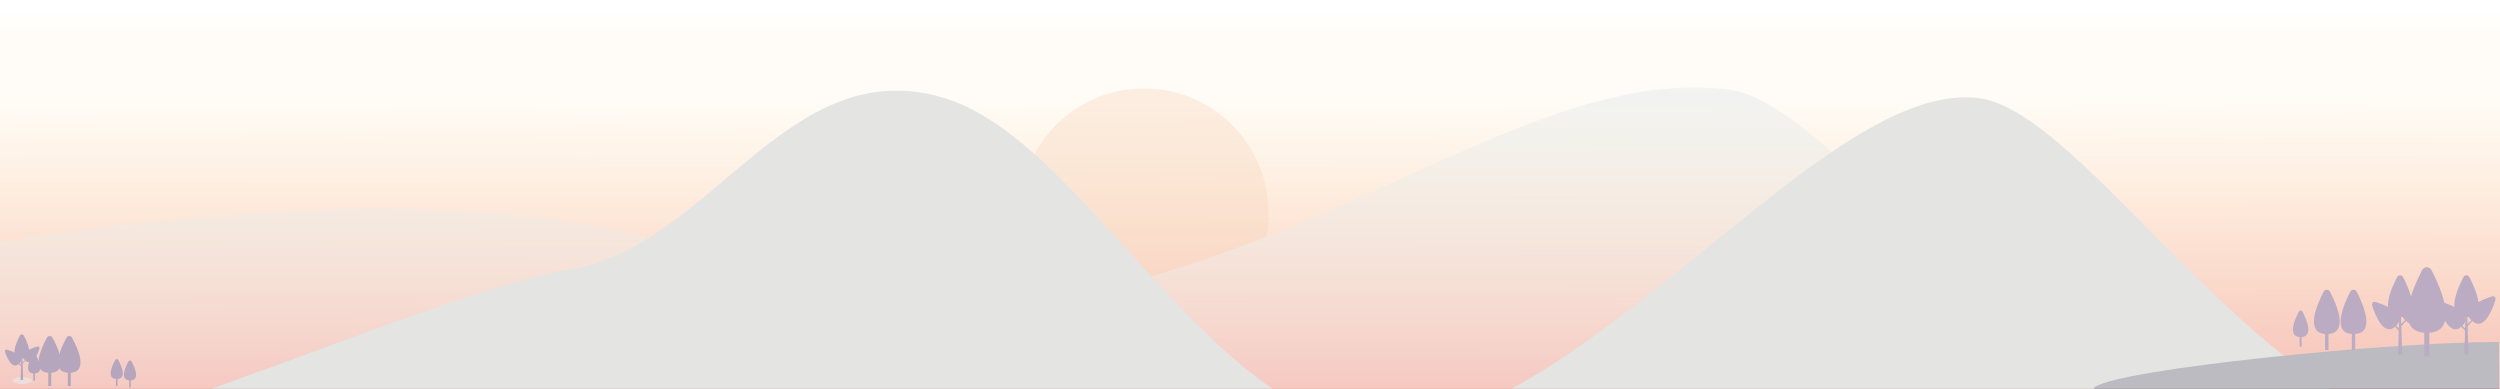 <svg width="2572" height="400" viewBox="0 0 2572 400" fill="none" xmlns="http://www.w3.org/2000/svg">
<g clip-path="url(#clip0)">
<rect width="2572" height="400" fill="white"/>
<rect x="2594" y="416" width="2618" height="388" transform="rotate(-180 2594 416)" fill="url(#paint0_linear)"/>
<g filter="url(#filter0_d)">
<circle cx="1179" cy="233" r="128" fill="#E2803A" fill-opacity="0.37"/>
</g>
<path d="M2335 467C2143 495 1899.77 107.463 1779.65 92.274C1609.35 70.737 1438.82 207.439 1200.17 279.531C961.515 351.623 876.59 308.322 689.029 250.74C501.468 193.157 204.22 214.694 -9 250.74C-222.22 286.786 -197.003 279.531 -418.625 214.694C-533.069 181.142 -690.43 186.129 -816 198.825V1450H2363L2335 467Z" fill="#D7E1E1"/>
<rect x="2594" y="402" width="2618" height="388" transform="rotate(-180 2594 402)" fill="url(#paint1_linear)"/>
<path d="M2477 434C2309.35 395.905 2139 114.022 2036 101C1889.96 82.535 1680.64 372.192 1476 434C1271.36 495.808 1132.83 150.369 972 101C811.166 51.631 732 252.66 588 277C405.163 307.904 -58.959 545.588 -249 490C-347.136 461.234 -256.323 18.116 -364 29L-249 1396H2477V434Z" fill="#B1B3AF"/>
<path d="M2571 351.8C2455.83 351.8 2181.42 379.539 2154.92 398.252C2139.13 409.4 2462.54 419.448 2478.12 429.375C2484.15 433.222 2379.31 437.348 2368.07 446.969C2355.52 457.71 2571 467 2571 467V351.8V351.8Z" fill="#3D3D4D"/>
<path d="M2423.02 341.157H2419.53V360.15H2423.02V341.157Z" fill="#3B1154"/>
<path d="M2424.55 300.083C2423.17 297.429 2419.38 297.429 2418 300.083C2411.17 313.231 2397.9 343.669 2421.28 343.669C2444.65 343.667 2431.37 313.231 2424.55 300.083Z" fill="#3B1154"/>
<path d="M2499.27 338.683H2494.11V366.766H2499.27V338.683Z" fill="#3B1154"/>
<path d="M2501.52 277.943C2499.49 274.019 2493.88 274.019 2491.84 277.943C2481.75 297.387 2462.11 342.394 2496.68 342.394C2531.26 342.394 2511.62 297.387 2501.52 277.943Z" fill="#3B1154"/>
<path d="M2395.56 341.157H2392.07V360.15H2395.56V341.157Z" fill="#3B1154"/>
<path d="M2397.09 300.083C2395.71 297.429 2391.92 297.429 2390.54 300.083C2383.72 313.231 2370.44 343.669 2393.82 343.669C2417.2 343.667 2403.92 313.231 2397.09 300.083Z" fill="#3B1154"/>
<path d="M2367.95 345.27H2365.87V356.621H2367.95V345.27Z" fill="#3B1154"/>
<path d="M2368.86 320.721C2368.04 319.135 2365.78 319.135 2364.95 320.721C2360.87 328.58 2352.94 346.77 2366.91 346.77C2380.88 346.77 2372.94 328.58 2368.86 320.721Z" fill="#3B1154"/>
<path d="M2469.23 291.172L2471.3 364.658H2467.15L2469.23 291.172Z" fill="#3B1154"/>
<path d="M2468.6 334.95L2486.03 318.77L2469.85 336.208L2468.6 334.95Z" fill="#3B1154"/>
<path d="M2468.6 340.996L2446.73 317.87L2469.85 339.739L2468.6 340.996Z" fill="#3B1154"/>
<path d="M2499.17 308.368C2499.84 306.246 2497.85 304.253 2495.73 304.925C2485.22 308.251 2462.22 317.276 2474.52 329.576C2486.82 341.876 2495.85 318.876 2499.17 308.368Z" fill="#3B1154"/>
<path d="M2440.42 314.068C2439.75 311.947 2441.74 309.954 2443.86 310.626C2454.37 313.951 2477.37 322.977 2465.07 335.276C2452.77 347.576 2443.74 324.576 2440.42 314.068Z" fill="#3B1154"/>
<path d="M2472.31 285.113C2471.01 282.613 2467.44 282.613 2466.14 285.113C2459.71 297.499 2447.2 326.168 2469.23 326.168C2491.25 326.168 2478.74 297.499 2472.31 285.113Z" fill="#3B1154"/>
<path d="M2537.43 291.172L2539.5 364.658H2535.36L2537.43 291.172Z" fill="#3B1154"/>
<path d="M2536.8 334.95L2554.24 318.77L2538.06 336.208L2536.8 334.95Z" fill="#3B1154"/>
<path d="M2536.8 340.996L2514.93 317.87L2538.06 339.739L2536.8 340.996Z" fill="#3B1154"/>
<path d="M2567.38 308.368C2568.05 306.246 2566.06 304.253 2563.94 304.925C2553.43 308.251 2530.43 317.276 2542.73 329.576C2555.03 341.876 2564.05 318.876 2567.38 308.368Z" fill="#3B1154"/>
<path d="M2508.62 314.068C2507.95 311.947 2509.95 309.954 2512.07 310.626C2522.58 313.951 2545.57 322.977 2533.27 335.276C2520.97 347.576 2511.95 324.576 2508.62 314.068Z" fill="#3B1154"/>
<path d="M2540.51 285.113C2539.22 282.613 2535.65 282.613 2534.35 285.113C2527.92 297.499 2515.41 326.168 2537.43 326.168C2559.45 326.168 2546.94 297.499 2540.51 285.113Z" fill="#3B1154"/>
<path d="M72.803 381.456H69.768V397.199H72.803V381.456Z" fill="#2A0043"/>
<path d="M74.133 347.41C72.934 345.21 69.637 345.21 68.438 347.41C62.497 358.308 50.942 383.536 71.285 383.536C91.629 383.536 80.074 358.309 74.133 347.41Z" fill="#2A0043"/>
<path d="M35.933 383.04H34.289V391.567H35.933V383.04Z" fill="#2A0043"/>
<path d="M36.653 364.598C36.003 363.406 34.217 363.406 33.567 364.598C30.349 370.502 24.089 384.167 35.109 384.167C46.131 384.167 39.87 370.502 36.653 364.598Z" fill="#2A0043"/>
<path d="M134.575 390.208H132.932V398.735H134.575V390.208Z" fill="#2A0043"/>
<path d="M135.296 371.765C134.646 370.573 132.86 370.573 132.21 371.765C128.992 377.669 122.732 391.335 133.752 391.335C144.773 391.335 138.513 377.669 135.296 371.765Z" fill="#2A0043"/>
<path d="M120.923 388.745H119.279V397.272H120.923V388.745Z" fill="#2A0043"/>
<path d="M121.643 370.302C120.993 369.11 119.207 369.11 118.557 370.302C115.339 376.207 109.079 389.872 120.099 389.872C131.121 389.872 124.86 376.207 121.643 370.302Z" fill="#2A0043"/>
<path d="M52.666 381.456H49.631V397.199H52.666V381.456Z" fill="#2A0043"/>
<path d="M53.995 347.41C52.795 345.21 49.499 345.21 48.299 347.41C42.358 358.308 30.804 383.536 51.146 383.536C71.492 383.536 59.936 358.309 53.995 347.41Z" fill="#2A0043"/>
<ellipse cx="23" cy="391.5" rx="10" ry="3.5" fill="#C4C4C4" fill-opacity="0.59"/>
<path d="M22.507 348.573L23.762 390.921H21.252L22.507 348.573Z" fill="#2A0043"/>
<path d="M22.128 373.801L32.675 364.476L22.888 374.525L22.128 373.801Z" fill="#2A0043"/>
<path d="M22.128 377.284L8.896 363.958L22.888 376.56L22.128 377.284Z" fill="#2A0043"/>
<path d="M40.626 358.481C41.032 357.259 39.825 356.11 38.542 356.497C32.184 358.413 18.27 363.615 25.711 370.704C33.153 377.792 38.614 364.538 40.626 358.481Z" fill="#2A0043"/>
<path d="M5.08 361.766C4.674 360.544 5.88 359.395 7.163 359.782C13.522 361.698 27.436 366.9 19.994 373.988C12.553 381.076 7.092 367.823 5.08 361.766Z" fill="#2A0043"/>
<path d="M24.372 345.08C23.586 343.64 21.428 343.64 20.642 345.08C16.752 352.218 9.185 368.738 22.507 368.738C35.831 368.74 28.263 352.218 24.372 345.08Z" fill="#2A0043"/>
<rect x="-130" y="-57" width="2912" height="503" fill="white" fill-opacity="0.65"/>
</g>
<defs>
<filter id="filter0_d" x="1020" y="62" width="314" height="314" filterUnits="userSpaceOnUse" color-interpolation-filters="sRGB">
<feFlood flood-opacity="0" result="BackgroundImageFix"/>
<feColorMatrix in="SourceAlpha" type="matrix" values="0 0 0 0 0 0 0 0 0 0 0 0 0 0 0 0 0 0 127 0"/>
<feOffset dx="-2" dy="-14"/>
<feGaussianBlur stdDeviation="14.5"/>
<feColorMatrix type="matrix" values="0 0 0 0 0.961 0 0 0 0 0.647 0 0 0 0 0.478 0 0 0 0.94 0"/>
<feBlend mode="normal" in2="BackgroundImageFix" result="effect1_dropShadow"/>
<feBlend mode="normal" in="SourceGraphic" in2="effect1_dropShadow" result="shape"/>
</filter>
<linearGradient id="paint0_linear" x1="3903" y1="354.273" x2="3903.37" y2="797.718" gradientUnits="userSpaceOnUse">
<stop offset="0.071" stop-color="#E13F30" stop-opacity="0.92"/>
<stop offset="0.838" stop-color="#FFC15E" stop-opacity="0.07"/>
</linearGradient>
<linearGradient id="paint1_linear" x1="3903" y1="340.273" x2="3903.37" y2="783.718" gradientUnits="userSpaceOnUse">
<stop offset="0.071" stop-color="#E13F30" stop-opacity="0.92"/>
<stop offset="0.838" stop-color="#FFC15E" stop-opacity="0.07"/>
</linearGradient>
<clipPath id="clip0">
<rect width="2572" height="400" fill="white"/>
</clipPath>
</defs>
</svg>
